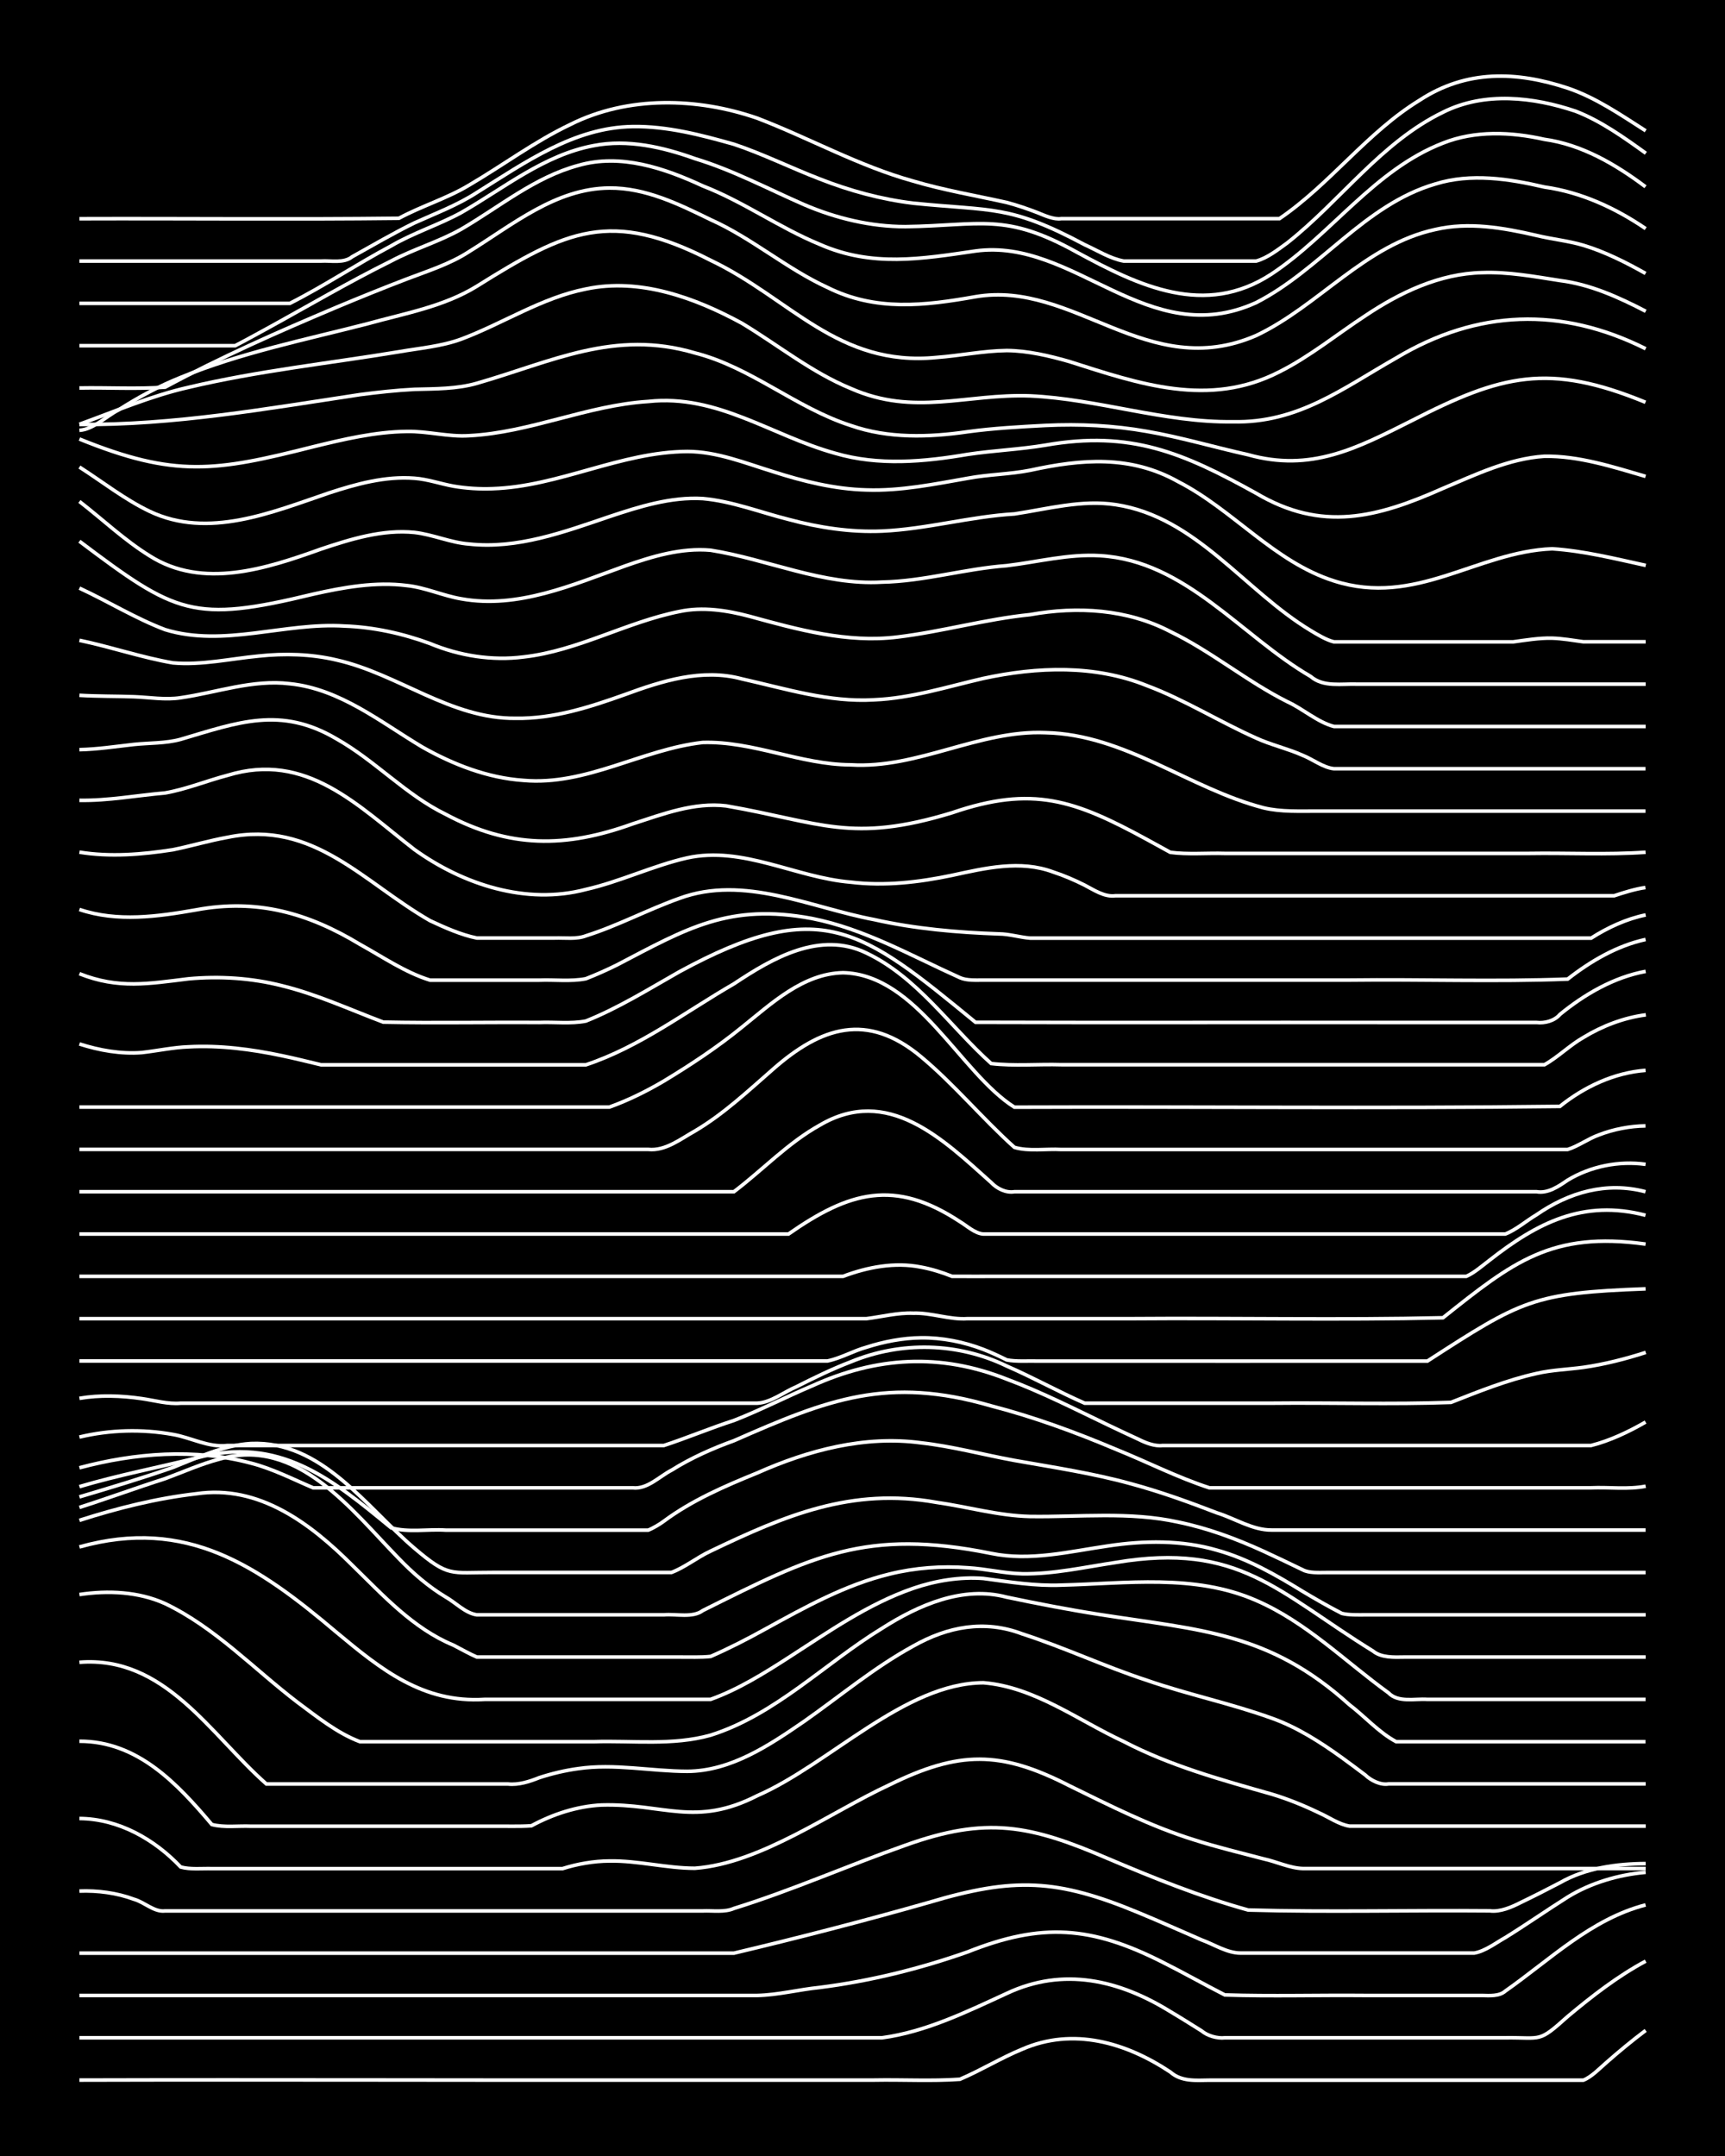 <?xml version="1.0" encoding="UTF-8"?><svg id="a" xmlns="http://www.w3.org/2000/svg" width="1920" height="2400" viewBox="0 0 192 240"><defs><style>.b{fill:none;stroke:#fff;stroke-miterlimit:10;stroke-width:.4px;}.c{stroke-width:0px;}</style></defs><rect class="c" width="192" height="240"/><path class="b" d="M8.84,231.55c21.95-.06,43.94.03,65.91,0,7.51,0,15.04,0,22.55,0,3.15-.06,6.4.13,9.54-.09,2.33-.99,4.6-2.39,6.94-3.35,5.68-2.47,11.54-.74,16.48,2.54,1.23,1.09,2.82.93,4.34.91,1.98,0,4.09,0,6.07,0,6.06,0,12.16,0,18.21,0,5.77,0,11.58,0,17.35,0,.93-.36,1.86-1.36,2.6-1.99,1.34-1.18,2.9-2.47,4.34-3.55"/><path class="b" d="M8.84,226.84c20.81,0,41.63,0,62.45,0,8.95,0,17.93,0,26.89,0,4.88-.66,9.44-2.9,13.88-4.94,6.29-2.96,12.51-1.5,18.21,2.03,1.1.65,2.39,1.46,3.47,2.14.64.55,1.76.87,2.6.77,4.32,0,8.69,0,13.01,0,6.06,0,12.16,0,18.21,0,4.11-.05,3.61.61,6.94-2.38,2.69-2.25,5.57-4.49,8.67-6.15"/><path class="b" d="M8.84,222.13c17.92,0,35.85,0,53.77,0,7.22,0,14.47,0,21.68,0,2.29-.05,4.65-.66,6.94-.89,5.61-.71,11.15-2.08,16.48-3.96,8.27-3.29,13.75-2.87,21.68,1.14,2.3,1.15,4.64,2.48,6.94,3.65,5.18.17,10.42.01,15.61.06,3.15,0,6.39,0,9.54,0,1.08,0,2.39,0,3.47,0,.82.02,1.93.11,2.6-.49,4.99-3.5,9.55-8.02,15.61-9.59"/><path class="b" d="M8.84,217.42c17.05,0,34.12,0,51.17,0,7.22,0,14.47,0,21.68,0,7.24-1.72,14.51-3.6,21.68-5.64,9.46-2.83,14.25-2.66,23.42,1.16,2.29.94,4.66,2.02,6.94,3,1.37.49,2.85,1.47,4.34,1.47,8.66,0,17.35,0,26.02,0,1.22-.21,2.41-1.14,3.47-1.73,2.31-1.43,4.64-3.06,6.94-4.51,2.59-1.59,5.66-2.48,8.67-2.75"/><path class="b" d="M8.84,210.51c2.02-.08,4.17.2,6.07.91,1.19.33,2.24,1.45,3.47,1.3,11.85,0,23.71,0,35.56,0,6.06,0,12.16,0,18.21,0,1.99,0,4.09,0,6.07,0,1.1-.05,2.44.18,3.47-.28,6.47-2.01,12.7-4.78,19.08-7.03,9.07-3.26,13.92-2.24,22.55,1.48,5.09,2.16,10.27,4.25,15.61,5.73,8.94.25,17.94.01,26.89.09,1.17.15,2.45-.42,3.47-.94,1.4-.67,2.96-1.47,4.34-2.19,2.86-1.64,6.28-2.11,9.54-2.13"/><path class="b" d="M8.84,202.43c4.34.03,8.34,2.3,11.27,5.4,1.07.3,2.37.15,3.47.18,1.99,0,4.08,0,6.07,0,5.77,0,11.58,0,17.35,0,5.19,0,10.42,0,15.61,0,1.64-.52,3.48-.84,5.2-.85,3.18-.06,6.36.81,9.54.81,7.35-.55,15.03-6.22,21.68-9.3,7.7-3.78,12.31-3.82,19.95.09,4.51,2.21,9.06,4.53,13.88,6.03,2.54.82,5.23,1.46,7.81,2.14,1.4.3,2.9,1.03,4.34,1.07,12.71,0,25.45,0,38.16,0"/><path class="b" d="M8.84,193.83c6.46-.01,10.87,4.69,14.74,9.27,1.36.36,2.94.13,4.34.19,2.28,0,4.66,0,6.94,0,6.64,0,13.31,0,19.95,0,1.39-.02,2.95.05,4.34-.05,2.38-1.29,5.09-2.18,7.81-2.31,6.92-.19,10.42,2.5,17.35-1.05,8-3.49,16.38-12.53,25.15-12.56,5.72.47,10.54,4.2,15.61,6.54,5.19,2.71,10.88,4.27,16.48,5.86,1.74.52,3.57,1.26,5.2,2.05,1.09.47,2.28,1.33,3.47,1.51,2.57,0,5.23,0,7.81,0,8.37,0,16.78,0,25.15,0"/><path class="b" d="M8.84,185.04c9.5-.75,14.54,8,20.81,13.55,8.95,0,17.93,0,26.89,0,1.17.13,2.4-.27,3.47-.7,1.36-.45,2.92-.82,4.34-1.01,4.03-.59,8.11.29,12.14.3,4.86-.02,9.14-2.9,13.01-5.56,4-2.81,7.84-6.03,12.14-8.38,3.84-2.17,7.93-2.96,12.14-1.36,4.68,1.51,9.2,3.64,13.88,5.17,4.55,1.58,9.34,2.57,13.88,4.21,2.8.99,5.41,2.66,7.81,4.39.77.56,1.84,1.35,2.6,1.93.61.6,1.71,1.16,2.6,1,9.53,0,19.09,0,28.62,0"/><path class="b" d="M8.84,177.5c3.17-.48,6.58-.33,9.54,1.01,5.56,2.66,9.89,7.29,14.74,10.99,2.16,1.6,4.41,3.43,6.94,4.38,1.69,0,3.51,0,5.2,0,6.93,0,13.89,0,20.81,0,4.32-.14,8.8.46,13.01-.72,7.24-2.28,12.72-8,19.08-11.89,4.06-2.59,9-4.78,13.88-3.48,3.43.72,6.94,1.4,10.41,1.94,11.24,1.75,18.83,1.97,27.75,10.04,1.71,1.3,3.3,3.11,5.2,4.11,2.86,0,5.81,0,8.67,0,6.35,0,12.73,0,19.08,0"/><path class="b" d="M8.84,172.2c11.93-3.34,19.89,2.12,28.62,9.51,4.98,4.15,9.62,7.89,16.48,7.46,6.35,0,12.73,0,19.08,0,1.99,0,4.09,0,6.07,0,3.07-1.1,5.94-2.89,8.67-4.65,4.43-2.85,8.86-5.98,13.88-7.71,2.47-.85,5.19-1.3,7.81-1.1,2.85.38,5.78.86,8.67.74,7.23-.17,14.84-1.29,21.68,1.7,5.54,2.39,9.91,6.79,14.74,10.29,1.09,1.13,2.93.63,4.34.73,1.98,0,4.09,0,6.07,0,6.06,0,12.16,0,18.21,0"/><path class="b" d="M8.84,169.24c4.23-1.36,8.59-2.45,13.01-2.96,6.98-1.03,12.69,3.3,17.35,7.95,3.43,3.34,6.77,7.05,11.28,8.91.78.4,1.8.98,2.6,1.32,2.28,0,4.66,0,6.94,0,5.19,0,10.42,0,15.61,0,1.09-.01,2.38.05,3.47-.07,2.04-.89,4.13-1.96,6.07-3.04,4.42-2.43,8.94-4.95,13.88-6.14,2.81-.69,5.79-.91,8.67-.69,2,.11,4.07.63,6.07.67,3.49.05,6.98-.75,10.41-1.26,13.71-2.3,18.01,3.3,28.62,9.86.92.76,2.35.69,3.47.67,1.69,0,3.52,0,5.2,0,7.22,0,14.47,0,21.68,0"/><path class="b" d="M8.84,167.8c3.17-1.01,6.37-2.19,9.54-3.2,1.98-.73,4.02-1.65,6.07-2.18,8.61-2.52,14.66,5.67,19.95,11.08,1.52,1.59,3.31,3.14,5.2,4.27,1.1.62,2.19,1.8,3.47,1.99,4.61,0,9.27,0,13.88,0,2.28,0,4.66,0,6.94,0,1.41-.12,3.2.37,4.34-.48,12.18-6.08,18.16-9.17,32.09-6.36,4.32.9,8.73-.21,13.01-.83,4.01-.61,8.22-.67,12.14.48,3.4.94,6.55,2.75,9.54,4.59,1.37.82,2.92,1.71,4.34,2.44.75.2,1.83.16,2.6.16,10.4,0,20.82,0,31.22,0"/><path class="b" d="M8.84,166.63c3.46-1.03,7-2.09,10.41-3.28,2.78-1.1,5.64-2.48,8.67-2.66,7.9-.34,12.81,7.06,18.21,11.66,3.82,3.25,3.97,2.68,8.67,2.69,3.74,0,7.54,0,11.27,0,2.86,0,5.81,0,8.67,0,1.49-.56,2.89-1.7,4.34-2.37,8.33-3.99,15.7-7.12,25.15-5.43,3.45.49,6.91,1.49,10.41,1.57,5.48.08,11.07-.57,16.48.62,3.28.67,6.5,1.87,9.54,3.26,1.4.64,2.95,1.39,4.34,2.06.71.38,1.82.3,2.6.3,11.85,0,23.71,0,35.56,0"/><path class="b" d="M8.84,165.49c4.27-1.27,8.69-2.12,13.01-3.19,9.21-2.51,15,2.27,21.68,7.77,1.91.55,4.1.13,6.07.26,3.74,0,7.54,0,11.27,0,2.57,0,5.23,0,7.81,0,1.09,0,2.38,0,3.47,0,.48-.18,1.33-.68,1.73-.99,3.15-2.34,6.8-3.91,10.41-5.38,5.69-2.53,11.96-4.19,18.21-3.35,3.49.39,6.96,1.33,10.41,1.96,4.34.77,8.76,1.43,13.01,2.61,3.22.87,6.43,2.03,9.54,3.23,1.97.61,3.97,1.93,6.07,1.91,13.87,0,27.76,0,41.63,0"/><path class="b" d="M8.84,163.39c6.16-1.65,12.87-2.18,19.08-.52,2.39.61,4.68,1.79,6.94,2.75,1.09,0,2.38,0,3.47,0,10.69,0,21.4,0,32.09,0,1.63.19,2.98-1.28,4.34-1.97,2.15-1.35,4.56-2.42,6.94-3.28,10.48-4.61,17.09-7.22,28.62-3.87,4.73,1.22,9.38,2.93,13.88,4.83,3.46,1.39,6.86,3.14,10.41,4.29,10.4,0,20.82,0,31.22,0,3.74,0,7.54,0,11.27,0,1.98-.09,4.13.21,6.07-.18"/><path class="b" d="M8.84,159.97c3.37-.81,6.99-.91,10.41-.29,2.02.35,3.97,1.48,6.07,1.23,7.8,0,15.62,0,23.42,0,8.37,0,16.78,0,25.15,0,2.59-.85,5.2-1.95,7.81-2.79,2.92-1.14,5.79-2.62,8.67-3.84,7.21-3.27,14.27-3.69,21.68-.76,3.85,1.43,7.58,3.33,11.27,5.1,1.08.52,2.38,1.13,3.47,1.63.72.37,1.78.77,2.6.66,4.03,0,8.11,0,12.14,0,5.77,0,11.58,0,17.35,0,4.32,0,8.69,0,13.01,0,1.68,0,3.52,0,5.2,0,2.1-.53,4.2-1.53,6.07-2.61"/><path class="b" d="M8.84,155.66c2.27-.39,4.67-.3,6.94.03,1.41.2,2.9.64,4.34.51,13,0,26.02,0,39.03,0,8.37,0,16.78,0,25.15,0,1.53-.08,2.95-1.25,4.34-1.83,1.95-.99,4.03-2,6.07-2.78,5.58-2.3,11.91-2.16,17.35.48,2.91,1.26,5.77,2.86,8.67,4.13,6.93,0,13.89,0,20.82,0,6.63-.07,13.32.15,19.95-.09,3.1-1.22,6.28-2.5,9.54-3.22,1.66-.39,3.52-.45,5.2-.68,2.32-.33,4.71-.94,6.94-1.66"/><path class="b" d="M8.84,151.5c19.08,0,38.16,0,57.24,0,8.66,0,17.36,0,26.02,0,1.45-.29,2.91-1.14,4.34-1.53,1.92-.62,4.05-1.03,6.07-1.05,2.34-.03,4.76.45,6.94,1.29.79.3,1.85.79,2.6,1.17,1.07.21,2.38.1,3.47.13,14.45,0,28.92.01,43.36,0,10.49-6.78,11.76-7.58,24.28-8.04"/><path class="b" d="M8.84,146.79c19.37,0,38.74,0,58.11,0,7.51,0,15.04,0,22.55,0,2.28,0,4.66,0,6.94,0,1.69-.21,3.49-.68,5.2-.61,2.02-.07,4.05.75,6.07.61,6.06,0,12.16,0,18.21,0,11.55-.09,23.15.17,34.69-.1,7.79-6.21,12.09-9.65,22.55-8.2"/><path class="b" d="M8.84,142.08c25.15,0,50.31,0,75.45,0,3.16,0,6.38,0,9.54,0,2.73-1.03,5.77-1.61,8.67-1.03,1.12.2,2.42.6,3.47,1.03,1.69.01,3.52,0,5.2,0,4.03,0,8.11,0,12.14,0,11.56,0,23.13,0,34.69,0,1.69,0,3.52,0,5.2,0,.87-.37,1.85-1.23,2.6-1.8,5.32-4.17,10.42-6.8,17.35-5"/><path class="b" d="M8.84,137.37h78.92c6.76-4.72,11.8-6.18,19.08-1.38.77.46,1.66,1.31,2.6,1.38,1.99,0,4.09,0,6.07,0,4.32,0,8.69,0,13.01,0,11.27,0,22.56,0,33.82,0,1.69,0,3.52,0,5.2,0,1.2-.46,2.37-1.49,3.47-2.14,3.63-2.51,7.78-3.72,12.14-2.57"/><path class="b" d="M8.84,132.66h72.85c3.18-2.41,6.03-5.45,9.54-7.4,7.57-4.47,13.68,1.52,19.08,6.36.63.68,1.65,1.2,2.6,1.04,1.09,0,2.38,0,3.47,0,3.16,0,6.38,0,9.54,0,15.03,0,30.07,0,45.1,0,1.29.22,2.46-.6,3.47-1.29,2.56-1.55,5.71-2.17,8.67-1.76"/><path class="b" d="M8.84,127.95c15.03,0,30.07,0,45.1,0,6.06,0,12.16,0,18.21,0,1.92.2,3.61-1.17,5.2-2.05,3.17-1.87,5.92-4.46,8.67-6.86,5.4-4.76,10.51-6.39,16.48-1.42,3.7,3.08,6.83,6.89,10.41,10.1,1.63.48,3.52.14,5.2.24,2.86,0,5.81,0,8.67,0,6.93,0,13.89,0,20.81,0,8.95,0,17.93,0,26.89,0,1.15-.35,2.33-1.22,3.47-1.62,1.61-.63,3.48-.99,5.2-1.01"/><path class="b" d="M8.84,123.24c13.29,0,26.6,0,39.9,0,4.61,0,9.27,0,13.88,0,1.69,0,3.51,0,5.2,0,2.08-.74,4.17-1.78,6.07-2.9,2.98-1.8,5.97-3.78,8.67-5.98,3.3-2.64,6.8-5.98,11.27-6.08,8.23.18,13.05,11.17,19.08,14.97,20.23-.08,40.49.16,60.71-.09,2.71-2.18,6.05-3.75,9.54-4.01"/><path class="b" d="M8.84,116.21c2.2.71,4.62,1.14,6.94.96,1.69-.19,3.5-.58,5.2-.64,3.47-.19,7.01.27,10.41.99,1.4.29,2.95.68,4.34,1.01,3.16,0,6.38,0,9.54,0,6.64,0,13.31,0,19.95,0,5.97-1.98,11.08-5.9,16.48-9.02,4.29-2.86,9.58-5.93,14.74-3.42,5.67,2.7,9.31,8.2,13.88,12.3,2.55.3,5.24.05,7.81.13,4.61,0,9.27,0,13.88,0,13.29,0,26.6,0,39.9,0,1.49-.83,2.85-2.2,4.34-3.04,2.08-1.27,4.51-2.2,6.94-2.51"/><path class="b" d="M8.84,108.39c4.35,1.73,7.71,1.11,12.14.57,3.46-.32,7.04-.09,10.41.77,3.87.95,7.56,2.65,11.27,4.05,5.77.12,11.58,0,17.35.04,1.69-.07,3.54.17,5.2-.16,3.63-1.45,7.02-3.57,10.41-5.49,15.73-8.56,20.26-4.79,32.96,5.63,15.32.05,30.65,0,45.97.02,4.03,0,8.11,0,12.14,0,1.39,0,2.95,0,4.34,0,.9.11,2-.18,2.6-.9,2.75-2.25,6.01-4.14,9.54-4.79"/><path class="b" d="M8.84,101.24c4.22,1.43,8.73.79,13.01.04,6.75-1.26,12.44.35,18.21,3.84,2.52,1.39,5.03,3.13,7.81,3.99,4.03,0,8.11,0,12.14,0,1.69-.07,3.54.17,5.2-.16,1.11-.43,2.4-1.01,3.47-1.54,7.79-4.07,12.47-6.89,21.68-5.17,5.85,1.15,11.1,4.17,16.48,6.59.74.34,1.81.27,2.6.27,1.39,0,2.95,0,4.34,0,4.32,0,8.69,0,13.01,0,7.8,0,15.62,0,23.42,0,8.08-.1,16.22.2,24.28-.11,2.54-1.99,5.49-3.72,8.67-4.41"/><path class="b" d="M8.84,94.86c3.42.56,7,.26,10.41-.27,2-.41,4.06-1.02,6.07-1.38,9.58-1.97,15.1,5.01,22.55,9.28,1.63.76,3.43,1.57,5.2,1.93,1.39,0,2.94,0,4.34,0,1.39,0,2.94,0,4.34,0,1.1-.04,2.43.16,3.47-.25,3.55-1.12,6.91-2.93,10.41-4.17,7.18-2.65,14.6,1.04,21.68,2.37,4.54,1.02,9.23,1.43,13.88,1.59,1.11,0,2.37.39,3.47.47,1.69,0,3.52,0,5.2,0,19.08,0,38.17,0,57.24,0,1.83-1.17,3.94-2.15,6.07-2.58"/><path class="b" d="M8.84,89.09c3.17.06,6.39-.55,9.54-.82,2.34-.41,4.65-1.36,6.94-1.96,8.78-2.69,14.47,3.35,20.81,8.26,5.43,3.9,12.45,6.19,19.08,4.44,3.83-.87,7.45-2.64,11.27-3.51,6.2-1.36,12.1,2.2,18.21,2.7,3.75.46,7.6.01,11.27-.76,3.69-.8,7.6-1.74,11.27-.37,1.12.36,2.42.92,3.47,1.45,1.03.53,2.24,1.37,3.47,1.19,12.42,0,24.87,0,37.29,0,4.32,0,8.69,0,13.01,0,1.68,0,3.52,0,5.2,0,1.06-.35,2.36-.76,3.47-.91"/><path class="b" d="M8.84,83.45c2-.04,4.09-.36,6.07-.58,1.7-.18,3.55-.11,5.2-.57,6.36-1.88,11.12-3.73,17.35-.05,4.28,2.41,7.71,6.23,12.14,8.39,7.12,3.8,13.34,3.77,20.82,1.07,3.34-1.08,6.84-2.43,10.41-2,10.57,1.84,13.89,4.2,25.15.76,8.96-3.07,13.64-1.4,21.68,2.98.77.42,1.83,1,2.6,1.43,1.97.26,4.09.06,6.07.12,4.03,0,8.11,0,12.14,0,7.22,0,14.47,0,21.68,0,4.32-.07,8.7.17,13.01-.13"/><path class="b" d="M8.84,77.4c1.99.12,4.08.09,6.07.16,1.69.06,3.51.38,5.2.11,4.02-.58,8.03-2.06,12.14-1.56,5.58.57,10.09,4.26,14.74,7.04,3.44,1.95,7.3,3.45,11.27,3.72,6.98.62,13.18-3.45,19.95-4.22,5.58-.17,10.89,2.47,16.48,2.49,7.46.46,14.25-3.89,21.68-3.58,8.83.19,15.99,6.22,24.28,8.37,1.95.47,4.08.35,6.07.36,3.15,0,6.39,0,9.54,0,8.95,0,17.93,0,26.89,0"/><path class="b" d="M8.84,71.28c3.47.72,6.92,1.91,10.41,2.51,3.18.28,6.39-.46,9.54-.76,2.87-.31,5.86-.23,8.67.44,6.85,1.54,12.71,6.57,19.95,6.49,4.18.07,8.25-1.25,12.14-2.64,4.13-1.52,8.61-2.94,13.01-1.75,4.84,1.08,9.72,2.64,14.74,2.33,4.13-.17,8.14-1.46,12.14-2.38,6-1.3,12.43-1.54,18.21.8,4.2,1.57,8.06,4.01,12.14,5.83,1.64.76,3.56,1.19,5.2,1.93,1.1.43,2.27,1.36,3.47,1.49,11.56,0,23.13,0,34.69,0"/><path class="b" d="M8.84,65.47c3.18,1.47,6.26,3.38,9.54,4.62,6.53,2,13.3-.83,19.95-.4,3.24.11,6.5.83,9.54,1.95,3.26,1.36,6.9,1.94,10.41,1.49,6.03-.68,11.44-3.88,17.35-5.06,2.58-.55,5.29-.13,7.81.54,5.35,1.47,10.88,3,16.48,2.3,4.94-.6,9.79-1.99,14.74-2.49,5.25-.95,10.82-.62,15.61,1.89,4.55,2.19,8.5,5.54,13.01,7.8,1.74.79,3.36,2.28,5.2,2.76,11.56,0,23.13,0,34.69,0"/><path class="b" d="M8.84,60.25c10.75,8.09,12.64,9.14,26.02,5.89,3.38-.76,6.94-1.4,10.41-.96,2.05.21,4.05,1.14,6.07,1.48,6.31,1.14,12.4-1.56,18.21-3.65,3.03-1.07,6.29-2.05,9.54-1.76,6.38,1.01,12.5,3.93,19.08,3.55,4.67-.09,9.23-1.49,13.88-1.83,3.44-.41,6.92-1.33,10.41-1.11,9.52.57,15.68,8.94,23.42,13.44,1.42,1.23,3.48.79,5.2.86,2.86,0,5.81,0,8.67,0,7.8,0,15.62,0,23.42,0"/><path class="b" d="M8.84,55.82c2.57,1.99,5.03,4.33,7.81,6.05,5.92,3.77,13.03,1.42,19.08-.75,3.32-1.11,6.86-2.21,10.41-1.85,2.03.23,4.03,1.14,6.07,1.29,5.38.59,10.6-1.35,15.61-3.05,3.33-1.11,6.85-2.22,10.41-2.01,3.25.29,6.39,1.53,9.54,2.32,3.37.91,6.92,1.45,10.41,1.3,4.95-.22,9.8-1.62,14.74-1.91,3.71-.56,7.5-1.61,11.27-1.03,8.94,1.35,14.34,9.58,21.68,14,.72.44,1.77,1.07,2.6,1.27,1.08,0,2.39,0,3.47,0,2.57,0,5.24,0,7.81,0,2.86,0,5.81,0,8.67,0,1.38-.19,2.94-.45,4.34-.41,1.09.03,2.39.25,3.47.4,2.28,0,4.66,0,6.94,0"/><path class="b" d="M8.84,51.99c2.56,1.64,5.05,3.61,7.81,4.93,6.52,3.11,13.62.11,19.95-2.04,3.05-1,6.3-1.9,9.54-1.64,1.43.1,2.94.63,4.34.88,1.38.24,2.94.34,4.34.28,7.41-.24,14.25-4.1,21.68-4.14,3.29,0,6.44,1.29,9.54,2.24,3.35,1.08,6.87,1.95,10.41,2.04,3.78.13,7.57-.65,11.27-1.3,2.26-.43,4.68-.44,6.94-.89,5.72-1.25,11.17-1.71,16.48,1.27,6.11,3.13,10.69,8.94,17.35,11.05,9.11,2.91,15.89-3.25,24.28-3.58,3.5.23,6.99,1.1,10.41,1.85"/><path class="b" d="M8.84,48.87c10.65,4.32,15.13,3.62,26.02.86,3.39-.83,6.9-1.66,10.41-1.7,2.3-.05,4.64.62,6.94.47,6.79-.34,13.16-3.39,19.95-3.81,7.7-.84,13.74,3.82,20.81,5.77,4.8,1.41,9.89.95,14.74.12,2.85-.43,5.83-.55,8.67-1.03,9.48-1.66,15.3.85,23.42,5.35,7.33,4.35,13.47,2.73,20.82-.54,3.61-1.52,7.31-3.31,11.27-3.57,3.83-.06,7.63,1.18,11.27,2.24"/><path class="b" d="M8.84,47.25c10.51.09,20.87-1.76,31.22-3.32,1.98-.26,4.08-.49,6.07-.59,2.3-.06,4.71-.03,6.94-.67,8.38-2.41,15.31-6.03,24.28-3.38,6.25,1.59,11.24,6.12,17.35,8.08,4.17,1.46,8.7,1.32,13.01.69,2.85-.39,5.8-.55,8.67-.7,3.75-.18,7.58,0,11.27.66,3.78.65,7.53,1.77,11.27,2.6,7,1.96,12.09-.71,18.21-3.79,10-5.14,15.27-6.47,26.02-2.05"/><path class="b" d="M8.84,47.23c4-1.45,7.98-3.17,12.14-4.11,7.7-1.83,15.62-2.67,23.42-3.96,2.29-.4,4.74-.6,6.94-1.41,4.65-1.74,8.95-4.61,13.88-5.58,5.99-1.27,12.13.97,17.35,3.81,4.02,2.42,7.77,5.48,12.14,7.27,7.06,3.11,12.85.56,19.95.82,7.58.35,14.93,2.98,22.55,2.88,7.28.17,12.21-3.7,18.21-7.11,9.01-5.39,18.35-5.72,27.75-1.02"/><path class="b" d="M8.84,47.9c1.55-.09,2.98-1.57,4.34-2.26,2.17-1.4,4.54-2.67,6.94-3.63,6.69-2.75,13.84-4.18,20.82-5.98,4.1-1.14,8.47-1.9,12.14-4.17,9.99-6.25,14.87-8.6,26.02-2.88,8.84,4.2,14.13,11.89,25.15,10.81,2.58-.19,5.22-.74,7.81-.77,2.33.02,4.71.58,6.94,1.22,7.82,2.49,15.55,5.19,23.42,1.14,3.38-1.7,6.39-4.17,9.54-6.23,3.86-2.59,8.29-4.7,13.01-4.8,2.89-.11,5.83.44,8.67.88,3.36.42,6.56,1.87,9.54,3.42"/><path class="b" d="M8.84,43.19c3.15-.06,6.4.14,9.54-.09,6.17-3.33,12.63-6.18,19.08-8.9,2.56-1.07,5.22-2.15,7.81-3.14,2.33-.89,4.83-1.67,6.94-3.05,4.83-2.98,9.65-7.04,15.61-7.08,4.01-.04,7.75,1.8,11.27,3.52,4.58,2.04,8.45,5.46,13.01,7.55,5.38,2.68,10.79,2.04,16.48,1.03,10.98-1.87,19.12,9.56,31.22,4.33,6.99-3.31,12.15-10.12,19.95-11.81,3.72-.87,7.61-.19,11.27.66,1.67.41,3.55.6,5.2,1.09,2.4.72,4.76,1.91,6.94,3.14"/><path class="b" d="M8.84,38.48c4.03,0,8.11,0,12.14,0,1.69,0,3.51,0,5.2,0,1.11-.57,2.38-1.28,3.47-1.87,4.6-2.52,9.17-5.22,13.88-7.55,2.5-1.33,5.34-2.15,7.81-3.55,4.24-2.47,8.19-5.79,13.01-7.09,4.72-1.37,9.59.29,13.88,2.28,4.52,1.75,8.53,4.66,13.01,6.5,5.82,2.56,11.32,1.62,17.35.74,11-1.5,19.17,11.23,31.22,5.75,7.12-3.63,12.07-10.91,19.95-13.21,3.95-1.23,8.2-.58,12.14.34,4.08.57,7.89,2.33,11.27,4.63"/><path class="b" d="M8.84,33.77c7.8,0,15.62,0,23.42,0,3.84-1.94,7.48-4.38,11.28-6.4,2.47-1.45,5.31-2.34,7.81-3.71,4.75-2.72,9.23-6.43,14.74-7.45,3.79-.74,7.7.17,11.27,1.45,4.2,1.27,8.13,3.37,12.14,5.12,3.54,1.52,7.41,2.45,11.27,2.45,8.43-.12,11.07-1.61,19.08,2.84,6.94,3.77,14.26,7.29,21.68,2.43,6.66-4.42,11.45-11.61,19.08-14.57,3.57-1.42,7.58-1.25,11.27-.42,4.19.58,7.94,2.78,11.27,5.28"/><path class="b" d="M8.84,29.06c6.64,0,13.31,0,19.95,0,2.28,0,4.66,0,6.94,0,1.12-.07,2.53.28,3.47-.48,2.27-1.26,4.6-2.63,6.94-3.77,2.31-1.05,4.8-1.98,6.94-3.38,5.32-3.31,10.83-7.26,17.35-7.34,3.82-.06,7.63.94,11.27,1.97,3.23,1.08,6.36,2.64,9.54,3.86,3.32,1.31,6.86,2.27,10.41,2.7,8.92.91,10.68.14,19.08,4.62,1.37.62,2.84,1.55,4.34,1.82,2.57,0,5.23,0,7.81,0,2.28,0,4.66,0,6.94,0,1.24-.33,2.45-1.29,3.47-2.03,5.91-4.66,10.45-11.21,17.35-14.55,4.6-2.3,10.02-1.69,14.74-.1,2.81,1.09,5.38,2.93,7.81,4.68"/><path class="b" d="M8.84,24.35c11.85-.04,23.72.09,35.56-.05,2.51-1.36,5.36-2.21,7.81-3.69,3.76-2.2,7.33-4.88,11.27-6.75,6.42-3.22,14.14-3.01,20.82-.7,5.81,2.23,11.32,5.33,17.35,7,3.39,1.01,6.96,1.61,10.41,2.38,1.11.29,2.4.73,3.47,1.15.74.3,1.78.78,2.6.65,8.08,0,16.2,0,24.28,0,5.63-3.83,9.77-9.62,15.61-13.19,5.2-3.4,10.77-3.23,16.48-1.34,3.11,1.05,5.92,2.99,8.67,4.75"/></svg>